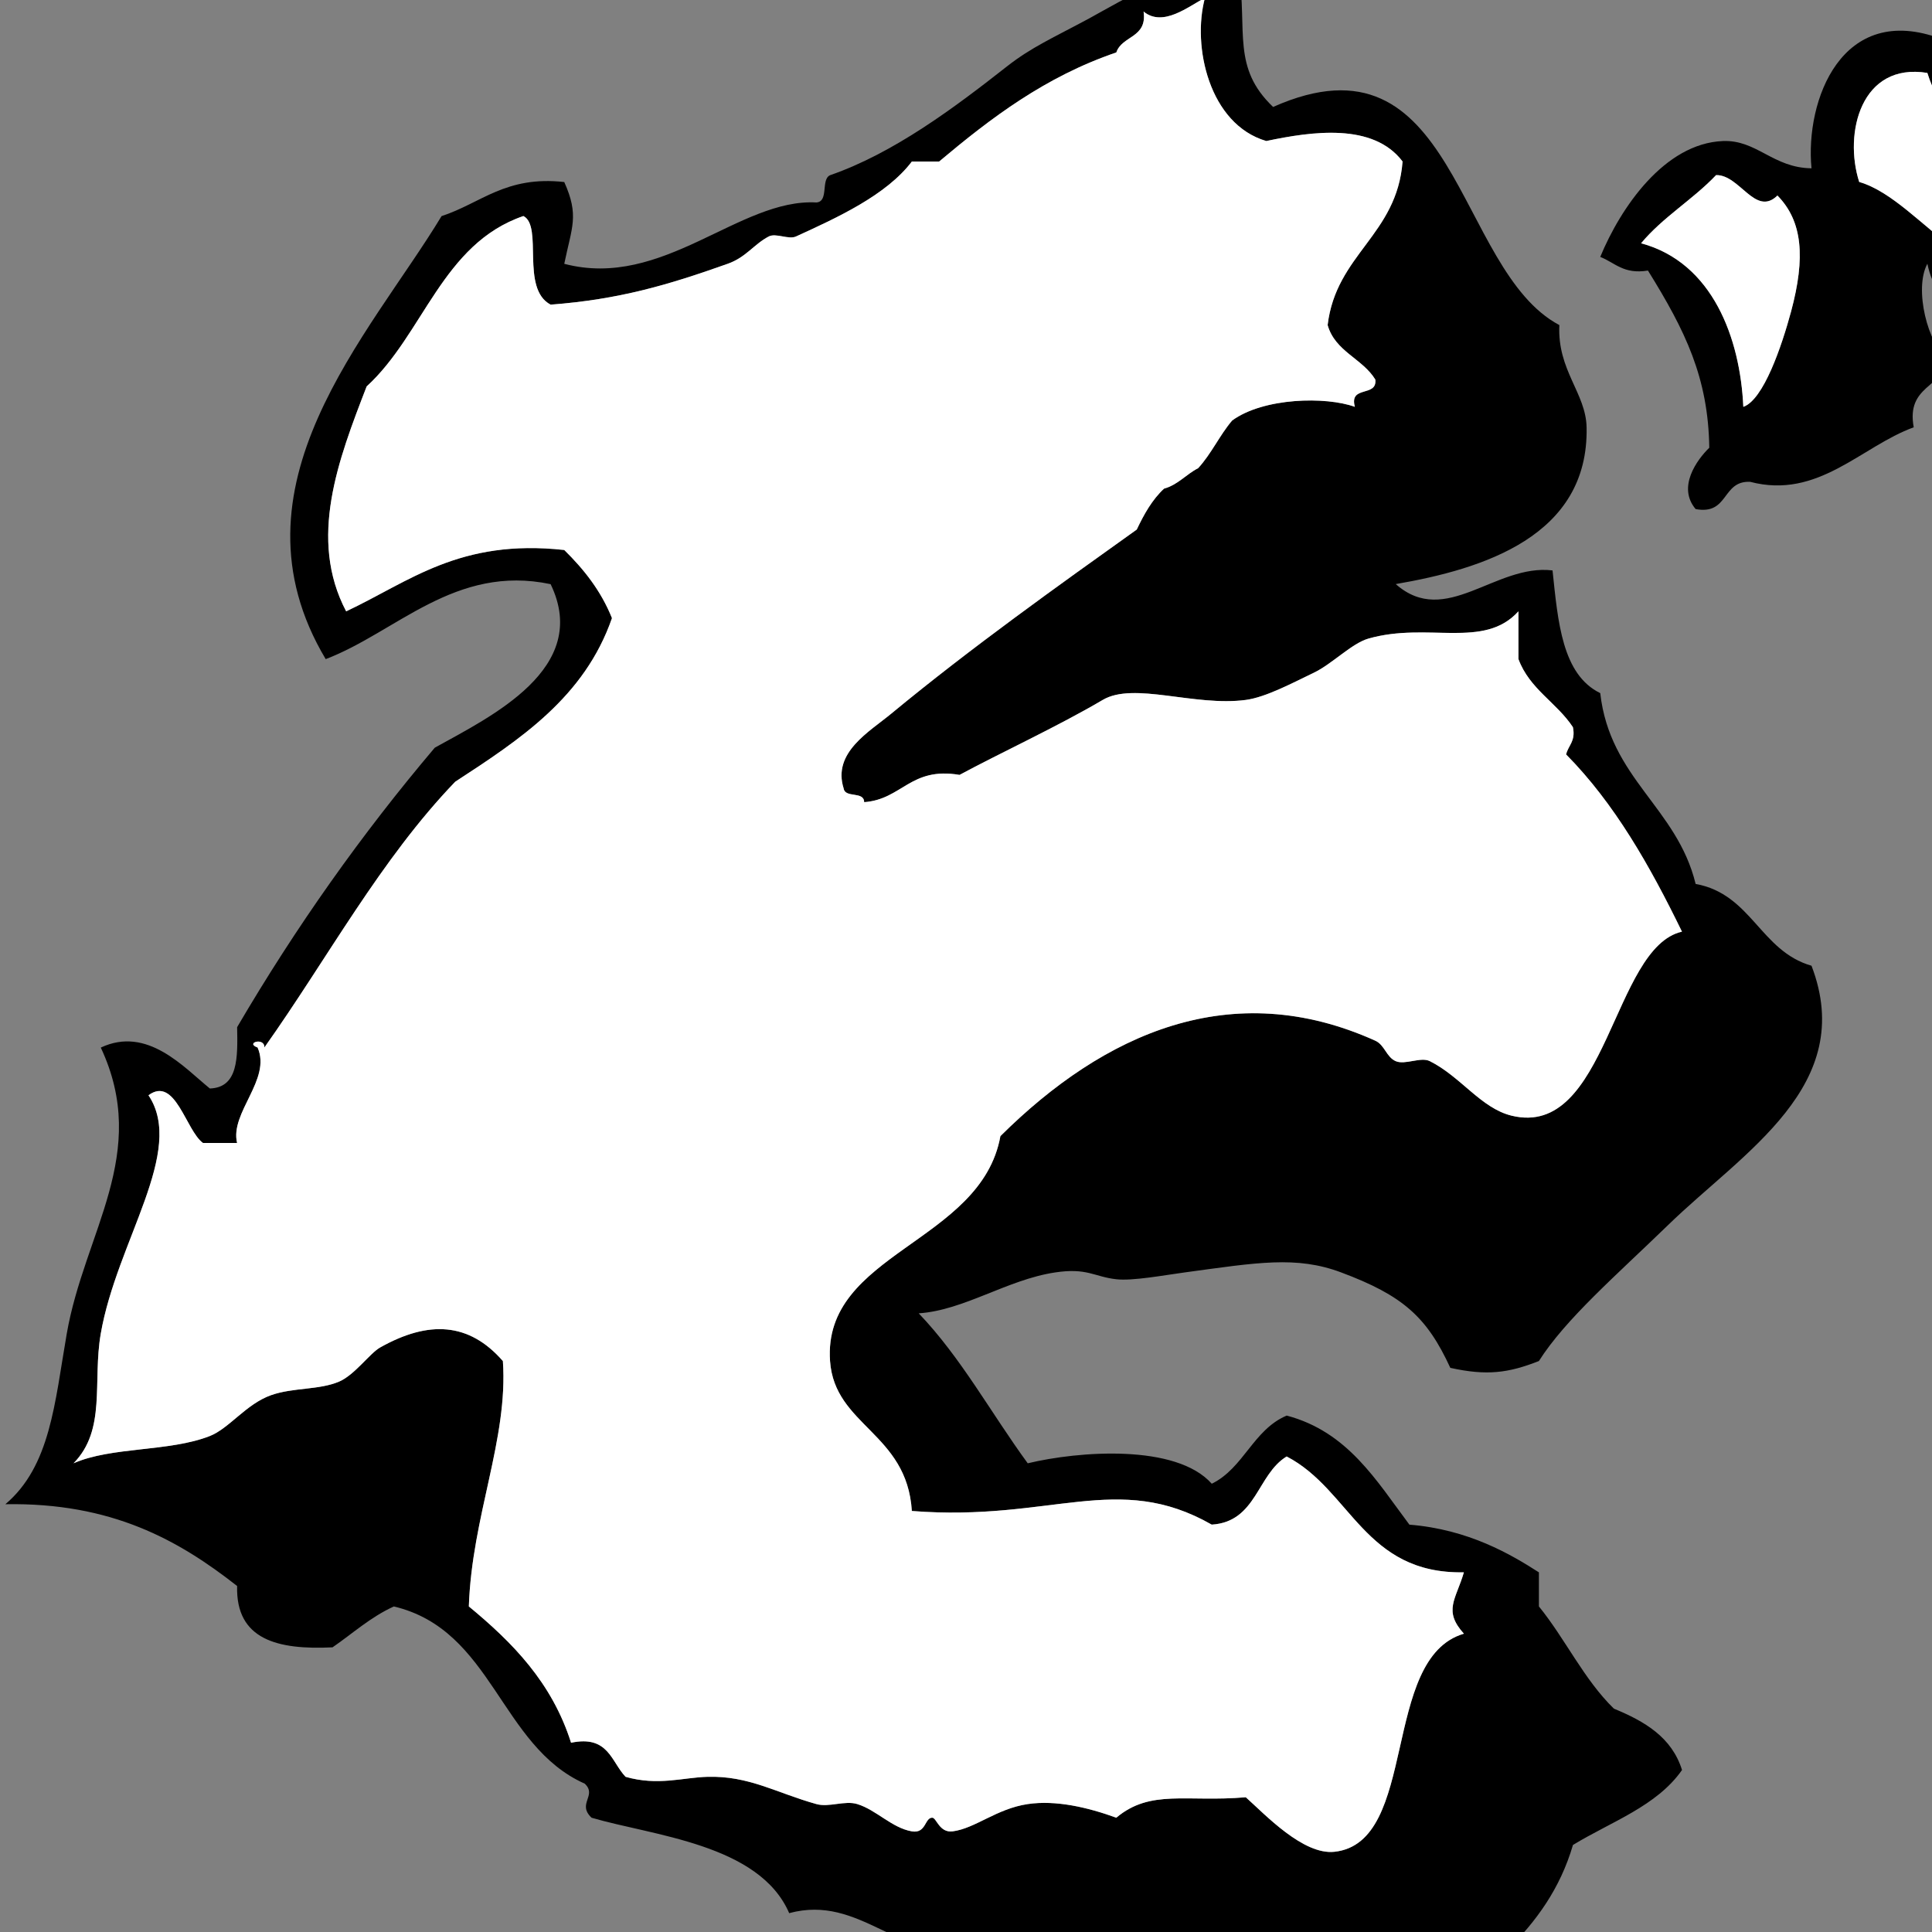 ﻿<?xml version="1.0" encoding="utf-8"?>
<svg width="100" height="100" xmlns="http://www.w3.org/2000/svg">
  <rect width="100%" height="100%" fill="#808080" stroke="none"/>
  <path d="M 64.13,-1.519 C 64.561,1.653 63.763,3.501 65.896,5.536 C 75.433,1.293 75.306,13.962 80.712,16.826 C 80.6,19.173 82.084,20.334 82.122,22.117 C 82.239,27.761 76.753,29.456 72.243,30.232 C 74.829,32.517 77.396,29.167 80.359,29.525 C 80.64,32.184 80.852,34.911 82.828,35.876 C 83.33,40.31 86.798,41.783 87.766,45.753 C 90.658,46.273 91.111,49.23 93.763,49.986 C 96.141,56.192 90.23,59.63 86.357,63.392 C 83.632,66.036 81.037,68.268 79.653,70.447 C 78.077,71.067 76.958,71.218 75.068,70.8 C 73.854,68.159 72.605,67.053 69.422,65.862 C 67.097,64.988 65.064,65.353 61.309,65.862 C 60.276,66.001 58.621,66.31 57.781,66.214 C 56.624,66.084 56.277,65.609 54.606,65.862 C 52.126,66.238 49.903,67.82 47.552,67.978 C 49.74,70.258 51.307,73.16 53.196,75.74 C 55.832,75.107 60.879,74.722 62.721,76.798 C 64.378,75.987 64.864,74.002 66.6,73.27 C 69.761,74.109 71.237,76.632 72.951,78.916 C 76.023,79.164 78.205,80.455 79.654,81.385 C 79.654,81.972 79.654,82.561 79.654,83.149 C 81.024,84.836 81.985,86.932 83.536,88.44 C 85.118,89.092 86.53,89.912 87.061,91.615 C 85.757,93.486 83.389,94.292 81.416,95.495 C 80.087,100.046 76.418,102.255 73.304,105.021 C 70.3,106.312 69.261,103.715 68.012,102.199 C 66.316,102.907 66.017,104.861 64.484,105.373 C 62.782,105.944 59.754,105.178 58.134,104.315 C 57.31,103.876 54.904,104.067 53.196,103.257 C 52.883,103.108 53.073,102.34 52.843,102.199 C 52.251,101.834 51.083,102.061 50.727,101.14 C 46.475,101.542 44.549,98.031 40.848,99.024 C 39.301,95.44 33.775,95.016 30.619,94.085 C 29.847,93.351 30.926,92.945 30.265,92.321 C 25.869,90.366 25.517,84.368 20.386,83.15 C 19.175,83.7 18.256,84.548 17.211,85.266 C 14.368,85.404 12.198,84.871 12.273,82.091 C 9.242,79.714 5.783,77.764 0.279,77.858 C 2.613,75.881 2.831,72.623 3.454,69.039 C 4.37,63.762 7.789,59.717 5.217,54.223 C 7.626,53.087 9.524,55.256 10.862,56.34 C 12.343,56.291 12.303,54.724 12.274,53.165 C 15.315,47.975 18.728,43.157 22.503,38.702 C 25.42,37.08 30.607,34.601 28.5,30.236 C 23.554,29.192 20.511,32.726 16.858,34.116 C 11.527,25.18 19.14,17.339 22.855,11.186 C 24.897,10.522 26.166,9.084 29.206,9.422 C 29.987,11.162 29.6,11.74 29.206,13.655 C 34.316,14.999 38.267,10.253 42.261,10.48 C 42.912,10.427 42.476,9.286 42.964,9.069 C 46.263,7.924 49.383,5.587 52.136,3.425 C 53.385,2.446 54.508,1.958 56.371,0.956 C 57.957,0.096 61.762,-2.281 64.13,-1.519 Z M 12.272,59.159 C 11.684,59.159 11.095,59.159 10.506,59.159 C 9.616,58.512 9.076,55.668 7.685,56.69 C 9.623,59.584 6.045,64.237 5.215,69.036 C 4.784,71.534 5.514,74 3.806,75.74 C 5.77,74.873 8.767,75.153 10.86,74.329 C 11.868,73.932 12.738,72.67 14.035,72.212 C 15.178,71.81 16.53,71.954 17.563,71.507 C 18.359,71.163 19.142,70.045 19.679,69.743 C 22.183,68.336 24.276,68.438 26.03,70.448 C 26.311,74.499 24.427,78.47 24.267,83.149 C 26.521,85.009 28.568,87.081 29.558,90.204 C 31.493,89.798 31.633,91.186 32.38,91.968 C 34.059,92.446 35.331,92.004 36.614,91.968 C 38.773,91.906 40.174,92.798 42.259,93.379 C 42.91,93.561 43.729,93.179 44.374,93.379 C 45.361,93.682 46.163,94.612 47.196,94.79 C 47.945,94.919 47.856,94.077 48.256,94.084 C 48.474,94.088 48.62,94.88 49.313,94.79 C 50.487,94.636 51.578,93.62 53.194,93.379 C 54.659,93.161 56.312,93.551 57.779,94.084 C 59.556,92.592 61.408,93.292 64.482,93.026 C 65.484,93.923 67.451,96.023 69.07,95.848 C 73.451,95.374 71.45,85.826 75.771,84.559 C 74.686,83.362 75.36,82.792 75.771,81.384 C 70.618,81.48 69.925,77.116 66.598,75.387 C 65.062,76.319 65.042,78.769 62.719,78.915 C 57.833,76.127 54.425,78.777 47.197,78.208 C 46.944,74.156 43.198,73.807 42.963,70.447 C 42.572,64.843 50.78,64.342 51.782,58.805 C 57.144,53.482 63.742,50.51 71.186,53.867 C 71.674,54.087 71.754,54.713 72.243,54.925 C 72.731,55.136 73.535,54.688 74.009,54.925 C 75.613,55.729 76.653,57.36 78.24,57.747 C 83.195,58.954 83.462,49.038 87.059,48.223 C 85.403,44.823 83.577,41.594 81.062,39.051 C 81.173,38.574 81.564,38.376 81.415,37.64 C 80.574,36.364 79.162,35.661 78.594,34.112 C 78.594,33.289 78.594,32.466 78.594,31.643 C 76.802,33.625 73.914,32.177 70.833,33.054 C 69.964,33.301 68.956,34.365 68.011,34.818 C 66.923,35.338 65.526,36.09 64.483,36.229 C 61.819,36.582 58.69,35.276 57.077,36.229 C 54.771,37.59 51.668,39.025 49.667,40.109 C 47.118,39.677 46.701,41.377 44.729,41.52 C 44.723,40.937 43.75,41.323 43.669,40.814 C 43.077,38.948 44.992,37.883 46.138,36.934 C 50.258,33.527 54.805,30.292 58.839,27.41 C 59.218,26.612 59.64,25.858 60.251,25.293 C 60.983,25.086 61.391,24.552 62.014,24.235 C 62.692,23.503 63.128,22.527 63.777,21.766 C 65.402,20.579 68.63,20.514 70.128,21.059 C 69.818,19.925 71.291,20.576 71.188,19.648 C 70.519,18.553 69.107,18.201 68.719,16.826 C 69.157,13.151 72.302,12.178 72.597,8.36 C 71.078,6.347 67.92,6.799 65.543,7.3 C 62.589,6.436 61.69,2.395 62.368,-0.108 C 61.526,0.321 60.2,1.428 59.192,0.599 C 59.39,1.973 58.076,1.835 57.78,2.715 C 54.099,3.972 51.292,6.106 48.61,8.361 C 48.139,8.361 47.669,8.361 47.198,8.361 C 45.872,10.112 43.308,11.278 41.201,12.241 C 40.819,12.416 40.162,12.047 39.791,12.241 C 39.027,12.639 38.62,13.315 37.673,13.652 C 34.558,14.76 32.037,15.501 28.5,15.769 C 26.927,14.938 28.127,11.707 27.091,11.183 C 22.885,12.621 21.926,17.305 18.978,20.002 C 17.508,23.803 15.941,27.887 17.918,31.643 C 21.196,30.101 23.789,27.872 29.206,28.468 C 30.214,29.46 31.104,30.57 31.676,31.995 C 30.251,36.098 26.907,38.281 23.563,40.463 C 19.699,44.478 16.954,49.611 13.684,54.22 C 13.712,53.672 12.659,53.976 13.333,54.22 C 14.061,55.877 11.893,57.582 12.272,59.159 Z" />
  <path d="M 99.761,13.651 C 99.052,14.96 99.792,17.844 100.82,18.59 C 100.548,20.081 98.656,19.952 99.054,22.117 C 96.338,23.103 94.108,25.864 90.588,24.939 C 89.109,24.871 89.497,26.671 87.766,26.35 C 86.804,25.212 87.829,23.801 88.472,23.175 C 88.42,19.545 87.229,17.113 85.297,14.004 C 84.031,14.212 83.592,13.594 82.828,13.298 C 83.882,10.75 86.146,7.423 89.179,7.3 C 90.933,7.231 91.768,8.688 93.763,8.711 C 93.425,5.196 95.333,0.083 100.467,2.009 C 101.024,2.746 101.282,3.779 102.582,3.773 C 102.557,7.939 108.436,7.872 107.874,12.239 C 107.538,14.865 100.788,18.659 99.761,13.651 Z M 96.232,9.418 C 99.608,10.39 102.645,16.641 106.11,12.24 C 104.764,8.649 100.928,7.545 99.76,3.774 C 96.327,3.214 95.423,6.89 96.232,9.418 Z M 88.825,9.064 C 87.622,10.332 86.063,11.242 84.943,12.592 C 88.656,13.592 90.074,17.526 90.234,21.058 C 91.28,20.692 92.218,17.928 92.707,16.119 C 93.456,13.33 93.304,11.448 92,10.121 C 90.86,11.238 90.048,9.033 88.825,9.064 Z" />
  <path fill="#ffffff" d="M 12.271,59.159 C 11.683,59.159 11.095,59.159 10.505,59.159 C 9.616,58.513 9.075,55.669 7.685,56.69 C 9.623,59.585 6.044,64.237 5.214,69.036 C 4.784,71.534 5.513,74.001 3.806,75.74 C 5.769,74.873 8.767,75.153 10.859,74.329 C 11.867,73.932 12.738,72.67 14.035,72.212 C 15.178,71.81 16.529,71.954 17.562,71.507 C 18.359,71.163 19.142,70.044 19.679,69.743 C 22.183,68.336 24.275,68.438 26.029,70.448 C 26.31,74.499 24.427,78.469 24.267,83.148 C 26.521,85.008 28.568,87.08 29.558,90.204 C 31.492,89.798 31.632,91.185 32.38,91.968 C 34.058,92.447 35.331,92.004 36.614,91.968 C 38.772,91.906 40.173,92.798 42.259,93.379 C 42.909,93.562 43.728,93.179 44.374,93.379 C 45.36,93.682 46.163,94.612 47.196,94.79 C 47.944,94.919 47.856,94.077 48.255,94.084 C 48.474,94.088 48.62,94.88 49.312,94.79 C 50.486,94.636 51.578,93.62 53.193,93.379 C 54.658,93.161 56.312,93.552 57.779,94.084 C 59.556,92.593 61.408,93.292 64.482,93.026 C 65.484,93.922 67.451,96.022 69.07,95.848 C 73.451,95.373 71.449,85.825 75.771,84.559 C 74.685,83.362 75.359,82.791 75.771,81.383 C 70.617,81.48 69.925,77.115 66.597,75.387 C 65.062,76.319 65.042,78.768 62.718,78.914 C 57.833,76.127 54.425,78.777 47.197,78.208 C 46.943,74.156 43.197,73.807 42.963,70.447 C 42.572,64.843 50.779,64.342 51.781,58.804 C 57.144,53.482 63.742,50.509 71.185,53.866 C 71.673,54.086 71.753,54.712 72.242,54.925 C 72.73,55.136 73.535,54.688 74.008,54.925 C 75.613,55.728 76.653,57.359 78.24,57.747 C 83.195,58.954 83.461,49.038 87.058,48.222 C 85.402,44.822 83.576,41.593 81.062,39.05 C 81.173,38.573 81.564,38.375 81.414,37.639 C 80.574,36.363 79.162,35.66 78.594,34.111 C 78.594,33.289 78.594,32.465 78.594,31.642 C 76.801,33.624 73.914,32.175 70.832,33.052 C 69.963,33.3 68.955,34.363 68.01,34.817 C 66.922,35.338 65.526,36.089 64.483,36.228 C 61.819,36.582 58.69,35.275 57.077,36.228 C 54.77,37.589 51.667,39.025 49.667,40.108 C 47.118,39.676 46.7,41.376 44.729,41.519 C 44.723,40.937 43.749,41.322 43.668,40.813 C 43.076,38.947 44.992,37.882 46.137,36.933 C 50.258,33.527 54.805,30.29 58.838,27.409 C 59.217,26.611 59.639,25.857 60.25,25.292 C 60.982,25.085 61.391,24.551 62.014,24.234 C 62.692,23.502 63.127,22.526 63.776,21.765 C 65.401,20.578 68.63,20.513 70.128,21.058 C 69.817,19.924 71.29,20.575 71.187,19.647 C 70.519,18.552 69.107,18.2 68.718,16.825 C 69.157,13.15 72.302,12.177 72.597,8.359 C 71.077,6.346 67.919,6.798 65.542,7.299 C 62.589,6.435 61.69,2.394 62.368,-0.109 C 61.526,0.32 60.2,1.427 59.192,0.598 C 59.389,1.972 58.075,1.834 57.78,2.714 C 54.098,3.971 51.292,6.105 48.61,8.36 C 48.139,8.36 47.669,8.36 47.198,8.36 C 45.872,10.111 43.307,11.277 41.2,12.24 C 40.819,12.415 40.161,12.046 39.79,12.24 C 39.026,12.638 38.62,13.314 37.673,13.651 C 34.558,14.759 32.036,15.5 28.499,15.768 C 26.927,14.937 28.126,11.706 27.091,11.182 C 22.884,12.62 21.925,17.304 18.978,20.001 C 17.507,23.802 15.941,27.886 17.917,31.643 C 21.196,30.101 23.788,27.872 29.206,28.467 C 30.214,29.459 31.104,30.569 31.675,31.994 C 30.251,36.097 26.907,38.279 23.562,40.462 C 19.699,44.477 16.953,49.609 13.683,54.219 C 13.712,53.671 12.658,53.975 13.333,54.219 C 14.06,55.877 11.892,57.582 12.271,59.159 Z" />
  <path fill="#ffffff" d="M 96.232,9.418 C 99.607,10.39 102.644,16.641 106.109,12.24 C 104.763,8.649 100.927,7.545 99.759,3.774 C 96.326,3.214 95.422,6.89 96.232,9.418 Z" />
  <path fill="#ffffff" d="M 88.824,9.064 C 87.621,10.332 86.062,11.242 84.943,12.592 C 88.656,13.592 90.074,17.526 90.234,21.058 C 91.279,20.692 92.218,17.928 92.707,16.119 C 93.455,13.33 93.303,11.448 92,10.121 C 90.859,11.238 90.047,9.033 88.824,9.064 Z" />
</svg>